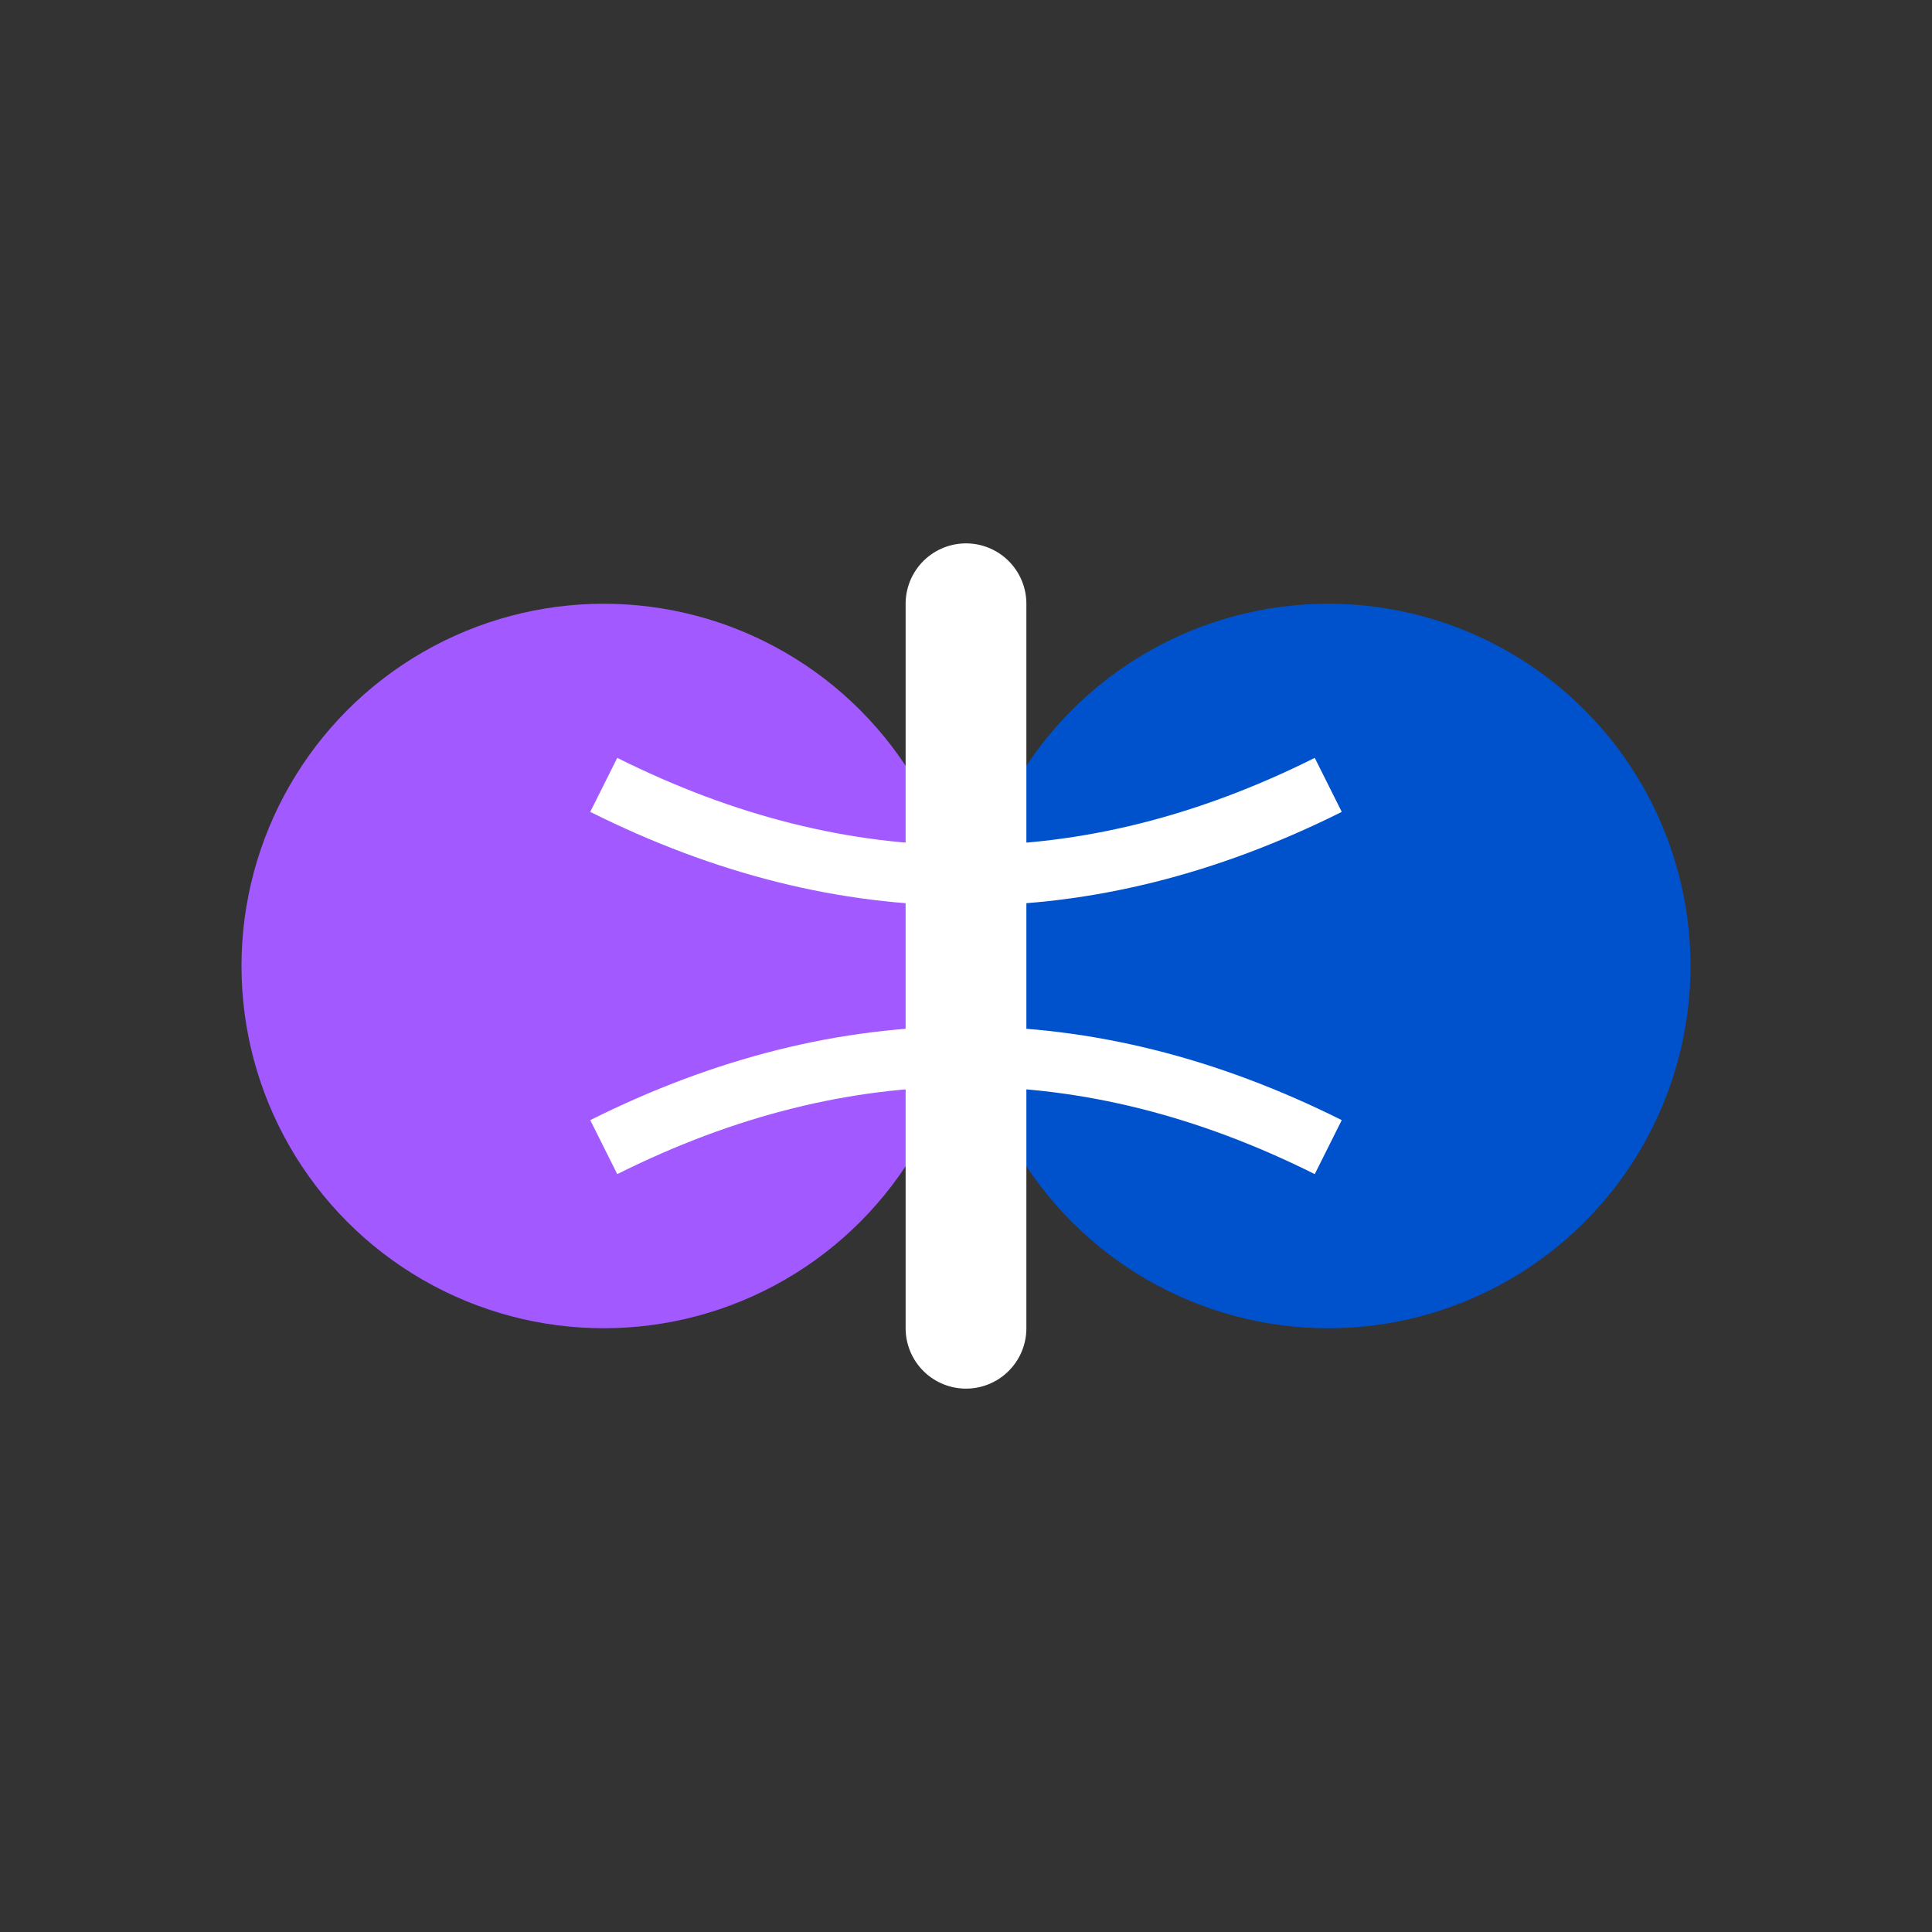 <?xml version="1.0" encoding="UTF-8"?>
<svg width="128" height="128" viewBox="0 0 128 128" fill="none" xmlns="http://www.w3.org/2000/svg">
    <rect x="0" y="0" width="128" height="128" fill="#333333" stroke="none"/>
    <!-- Left circle (Figma) -->
    <circle cx="40" cy="64" r="24" fill="#A259FF" />
    
    <!-- Right circle (Jira) -->
    <circle cx="88" cy="64" r="24" fill="#0052CC" />
    
    <!-- Intersection/bridge shape -->
    <path d="M64 40 L64 88" stroke="white" stroke-width="8" stroke-linecap="round"/>
    
    <!-- Connecting curves -->
    <path d="M40 52 Q64 64 88 52" stroke="white" stroke-width="4" fill="none"/>
    <path d="M40 76 Q64 64 88 76" stroke="white" stroke-width="4" fill="none"/>
</svg>